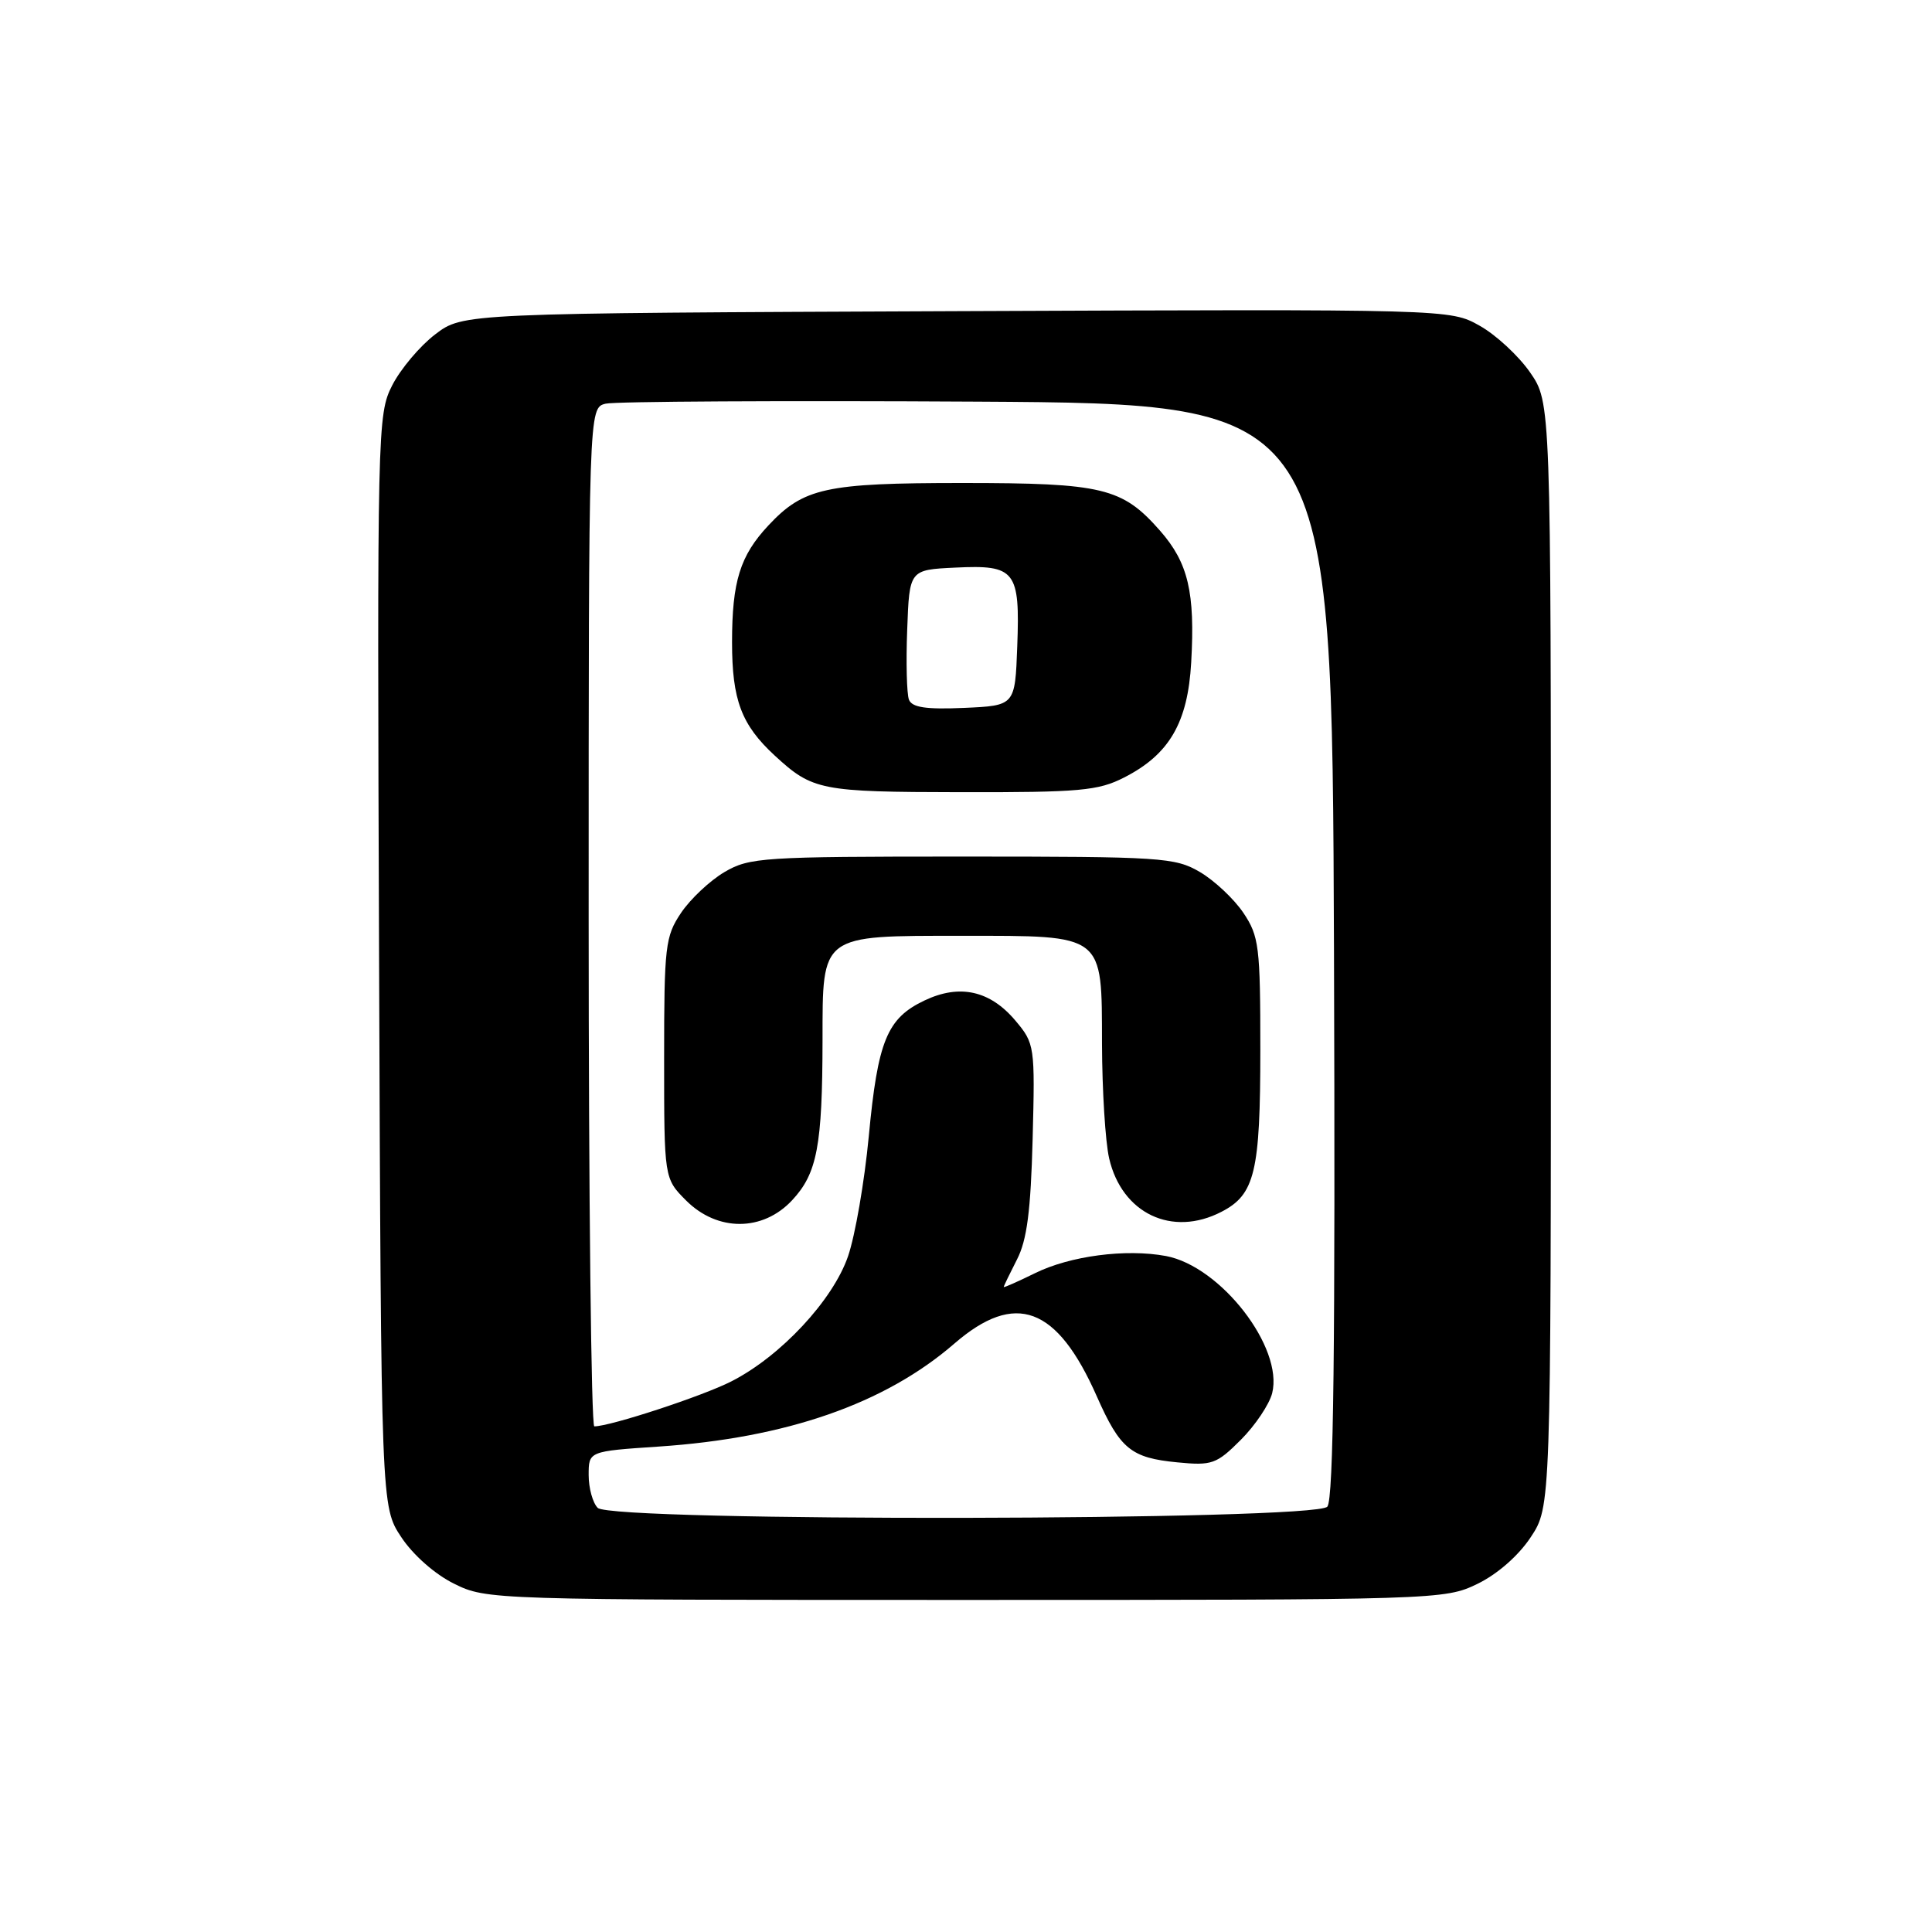 <?xml version="1.0" encoding="UTF-8" standalone="no"?>
<!DOCTYPE svg PUBLIC "-//W3C//DTD SVG 1.1//EN" "http://www.w3.org/Graphics/SVG/1.1/DTD/svg11.dtd" >
<svg xmlns="http://www.w3.org/2000/svg" xmlns:xlink="http://www.w3.org/1999/xlink" version="1.1" viewBox="0 0 256 256">
 <g >
 <path fill="currentColor"
d=" M 195.75 209.88 C 198.39 208.60 201.20 206.15 202.82 203.70 C 205.50 199.65 205.50 199.65 205.50 126.49 C 205.50 53.33 205.50 53.33 202.74 49.34 C 201.22 47.15 198.21 44.36 196.06 43.16 C 192.15 40.96 192.15 40.96 126.75 41.23 C 61.34 41.50 61.34 41.50 57.66 44.31 C 55.64 45.85 53.08 48.89 51.97 51.06 C 50.01 54.91 49.97 56.57 50.23 127.32 C 50.50 199.65 50.50 199.65 53.17 203.68 C 54.73 206.04 57.63 208.60 60.17 209.85 C 64.46 211.98 65.09 212.00 127.93 212.00 C 190.53 212.00 191.43 211.97 195.75 209.88 Z  M 79.20 199.80 C 78.54 199.14 78.00 197.18 78.00 195.45 C 78.00 192.30 78.00 192.30 87.25 191.68 C 104.18 190.55 117.25 186.01 126.46 178.03 C 134.54 171.04 140.06 173.08 145.34 185.04 C 148.42 192.00 149.86 193.18 156.01 193.77 C 160.60 194.22 161.20 194.00 164.42 190.78 C 166.32 188.88 168.19 186.09 168.57 184.60 C 170.08 178.55 161.76 167.80 154.50 166.43 C 149.18 165.44 141.77 166.41 137.11 168.72 C 134.85 169.83 133.00 170.65 133.00 170.53 C 133.00 170.41 133.79 168.78 134.75 166.90 C 136.08 164.33 136.58 160.45 136.83 150.92 C 137.15 138.60 137.10 138.27 134.55 135.24 C 131.19 131.25 127.16 130.35 122.50 132.57 C 117.54 134.92 116.31 137.91 115.12 150.55 C 114.55 156.57 113.31 163.73 112.37 166.46 C 110.37 172.28 103.44 179.72 96.91 183.04 C 93.10 184.99 80.87 189.00 78.75 189.00 C 78.34 189.00 78.00 158.63 78.00 121.52 C 78.00 54.04 78.00 54.04 80.25 53.49 C 81.49 53.19 103.65 53.07 129.50 53.22 C 176.50 53.50 176.50 53.50 176.76 125.89 C 176.94 178.53 176.71 198.65 175.88 199.64 C 174.33 201.51 81.07 201.67 79.20 199.80 Z  M 104.96 159.04 C 108.28 155.48 108.97 151.84 108.99 137.81 C 109.00 123.73 108.64 124.00 127.50 124.00 C 146.45 124.00 145.99 123.65 146.02 138.31 C 146.04 144.46 146.46 151.30 146.97 153.50 C 148.66 160.80 155.31 163.96 161.85 160.57 C 166.28 158.29 167.00 155.29 167.00 139.10 C 167.00 125.40 166.83 124.05 164.75 120.95 C 163.51 119.11 160.92 116.68 159.00 115.55 C 155.69 113.61 153.94 113.50 127.50 113.50 C 101.06 113.50 99.31 113.61 96.00 115.55 C 94.08 116.68 91.49 119.11 90.25 120.95 C 88.15 124.07 88.00 125.35 88.00 140.22 C 88.00 156.15 88.00 156.15 90.92 159.08 C 95.07 163.22 101.07 163.21 104.96 159.04 Z  M 148.96 103.02 C 154.94 99.97 157.39 95.76 157.84 87.78 C 158.37 78.49 157.44 74.57 153.72 70.33 C 148.70 64.62 146.15 64.00 127.50 64.00 C 109.39 64.00 106.48 64.64 101.81 69.63 C 98.06 73.64 97.00 77.05 97.00 85.11 C 97.00 92.76 98.24 96.04 102.66 100.12 C 107.68 104.74 108.70 104.94 127.29 104.97 C 143.08 105.00 145.52 104.78 148.96 103.02 Z  M 120.44 92.71 C 120.15 91.95 120.04 87.76 120.21 83.41 C 120.50 75.50 120.50 75.50 126.59 75.21 C 134.55 74.82 135.17 75.61 134.79 85.66 C 134.50 93.50 134.50 93.50 127.74 93.80 C 122.69 94.02 120.84 93.74 120.44 92.71 Z "/>
</g>
</svg>
